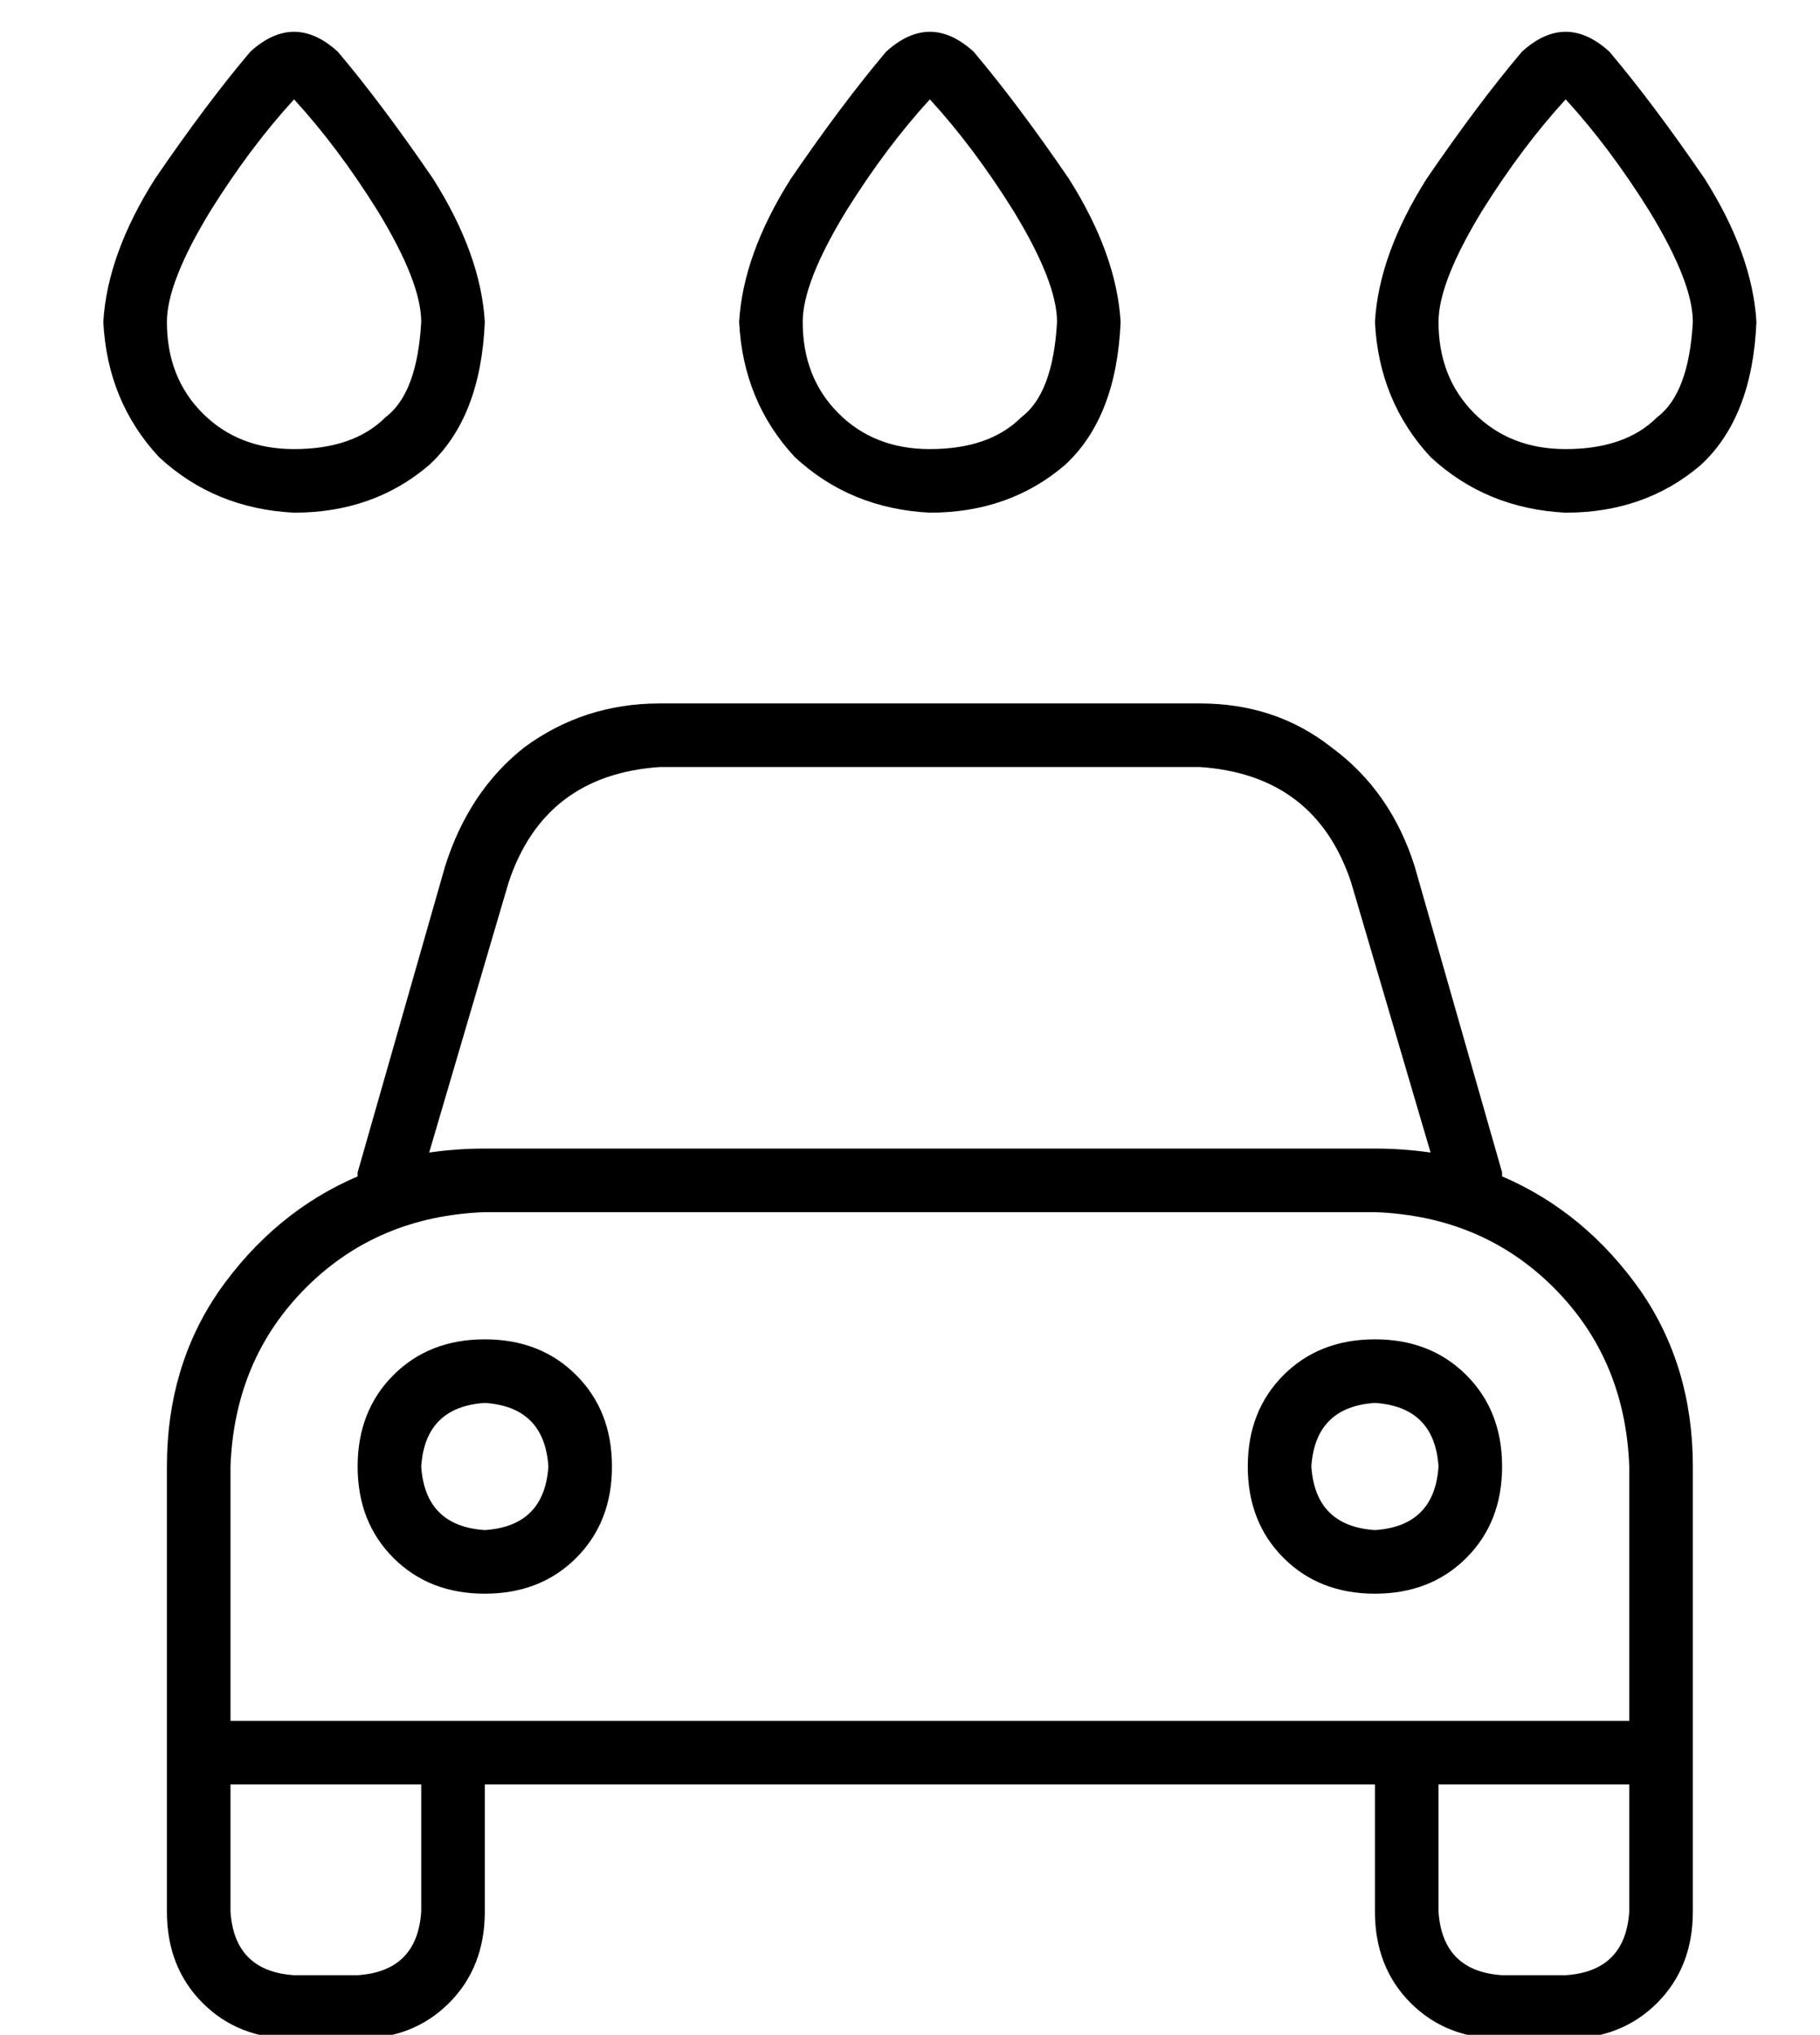 <?xml version="1.0" standalone="no"?>
<!DOCTYPE svg PUBLIC "-//W3C//DTD SVG 1.1//EN" "http://www.w3.org/Graphics/SVG/1.1/DTD/svg11.dtd" >
<svg xmlns="http://www.w3.org/2000/svg" xmlns:xlink="http://www.w3.org/1999/xlink" version="1.1" viewBox="-10 -40 458 512">
   <path fill="currentColor"
d="M87 65q-8 8 -23 8q-14 0 -23 -9t-9 -23q0 -10 11 -28q10 -16 21 -28q11 12 21 28q11 18 11 28q-1 18 -9 24v0zM64 89q20 0 34 -12v0v0q13 -12 14 -36q-1 -17 -13 -36q-13 -19 -24 -32q-11 -10 -22 0q-11 13 -24 32q-12 19 -13 36q1 20 14 34q14 13 34 14v0zM256 41
q-1 18 -9 24q-8 8 -23 8q-14 0 -23 -9t-9 -23q0 -10 11 -28q10 -16 21 -28q11 12 21 28q11 18 11 28v0zM272 41q-1 -17 -13 -36v0v0q-13 -19 -24 -32q-11 -10 -22 0q-11 13 -24 32q-12 19 -13 36q1 20 14 34q14 13 34 14q20 0 34 -12q13 -12 14 -36v0zM156 153h136h-136h136
q29 2 38 29l20 68v0q-7 -1 -14 -1h-224v0q-7 0 -14 1l20 -68v0q9 -27 38 -29v0zM80 255v1v-1v1q-21 9 -35 29q-13 19 -13 44v64v0v16v0v32v0q0 14 9 23t23 9h16v0q14 0 23 -9t9 -23v-32v0h224v0v32v0q0 14 9 23t23 9h16v0q14 0 23 -9t9 -23v-32v0v-16v0v-64v0q0 -25 -13 -44
q-14 -20 -35 -29v-1v0l-22 -77v0q-6 -19 -21 -30q-14 -11 -33 -11h-136v0q-19 0 -34 11q-14 11 -20 30l-22 77v0zM352 393h-16h16h-304v-64v0q1 -27 19 -45t45 -19h224v0q27 1 45 19t19 45v64v0h-48v0zM352 441v-32v32v-32h48v0v32v0q-1 15 -16 16h-16v0q-15 -1 -16 -16v0z
M96 409v32v-32v32q-1 15 -16 16h-16v0q-15 -1 -16 -16v-32v0h48v0zM128 329q-1 15 -16 16q-15 -1 -16 -16q1 -15 16 -16q15 1 16 16v0zM112 297q-14 0 -23 9v0v0q-9 9 -9 23t9 23t23 9t23 -9t9 -23t-9 -23t-23 -9v0zM336 345q-15 -1 -16 -16q1 -15 16 -16q15 1 16 16
q-1 15 -16 16v0zM304 329q0 14 9 23v0v0q9 9 23 9t23 -9t9 -23t-9 -23t-23 -9t-23 9t-9 23v0zM416 41q-1 18 -9 24q-8 8 -23 8q-14 0 -23 -9t-9 -23q0 -10 11 -28q10 -16 21 -28q11 12 21 28q11 18 11 28v0zM432 41q-1 -17 -13 -36v0v0q-13 -19 -24 -32q-11 -10 -22 0
q-11 13 -24 32q-12 19 -13 36q1 20 14 34q14 13 34 14q20 0 34 -12q13 -12 14 -36v0z" />
</svg>
